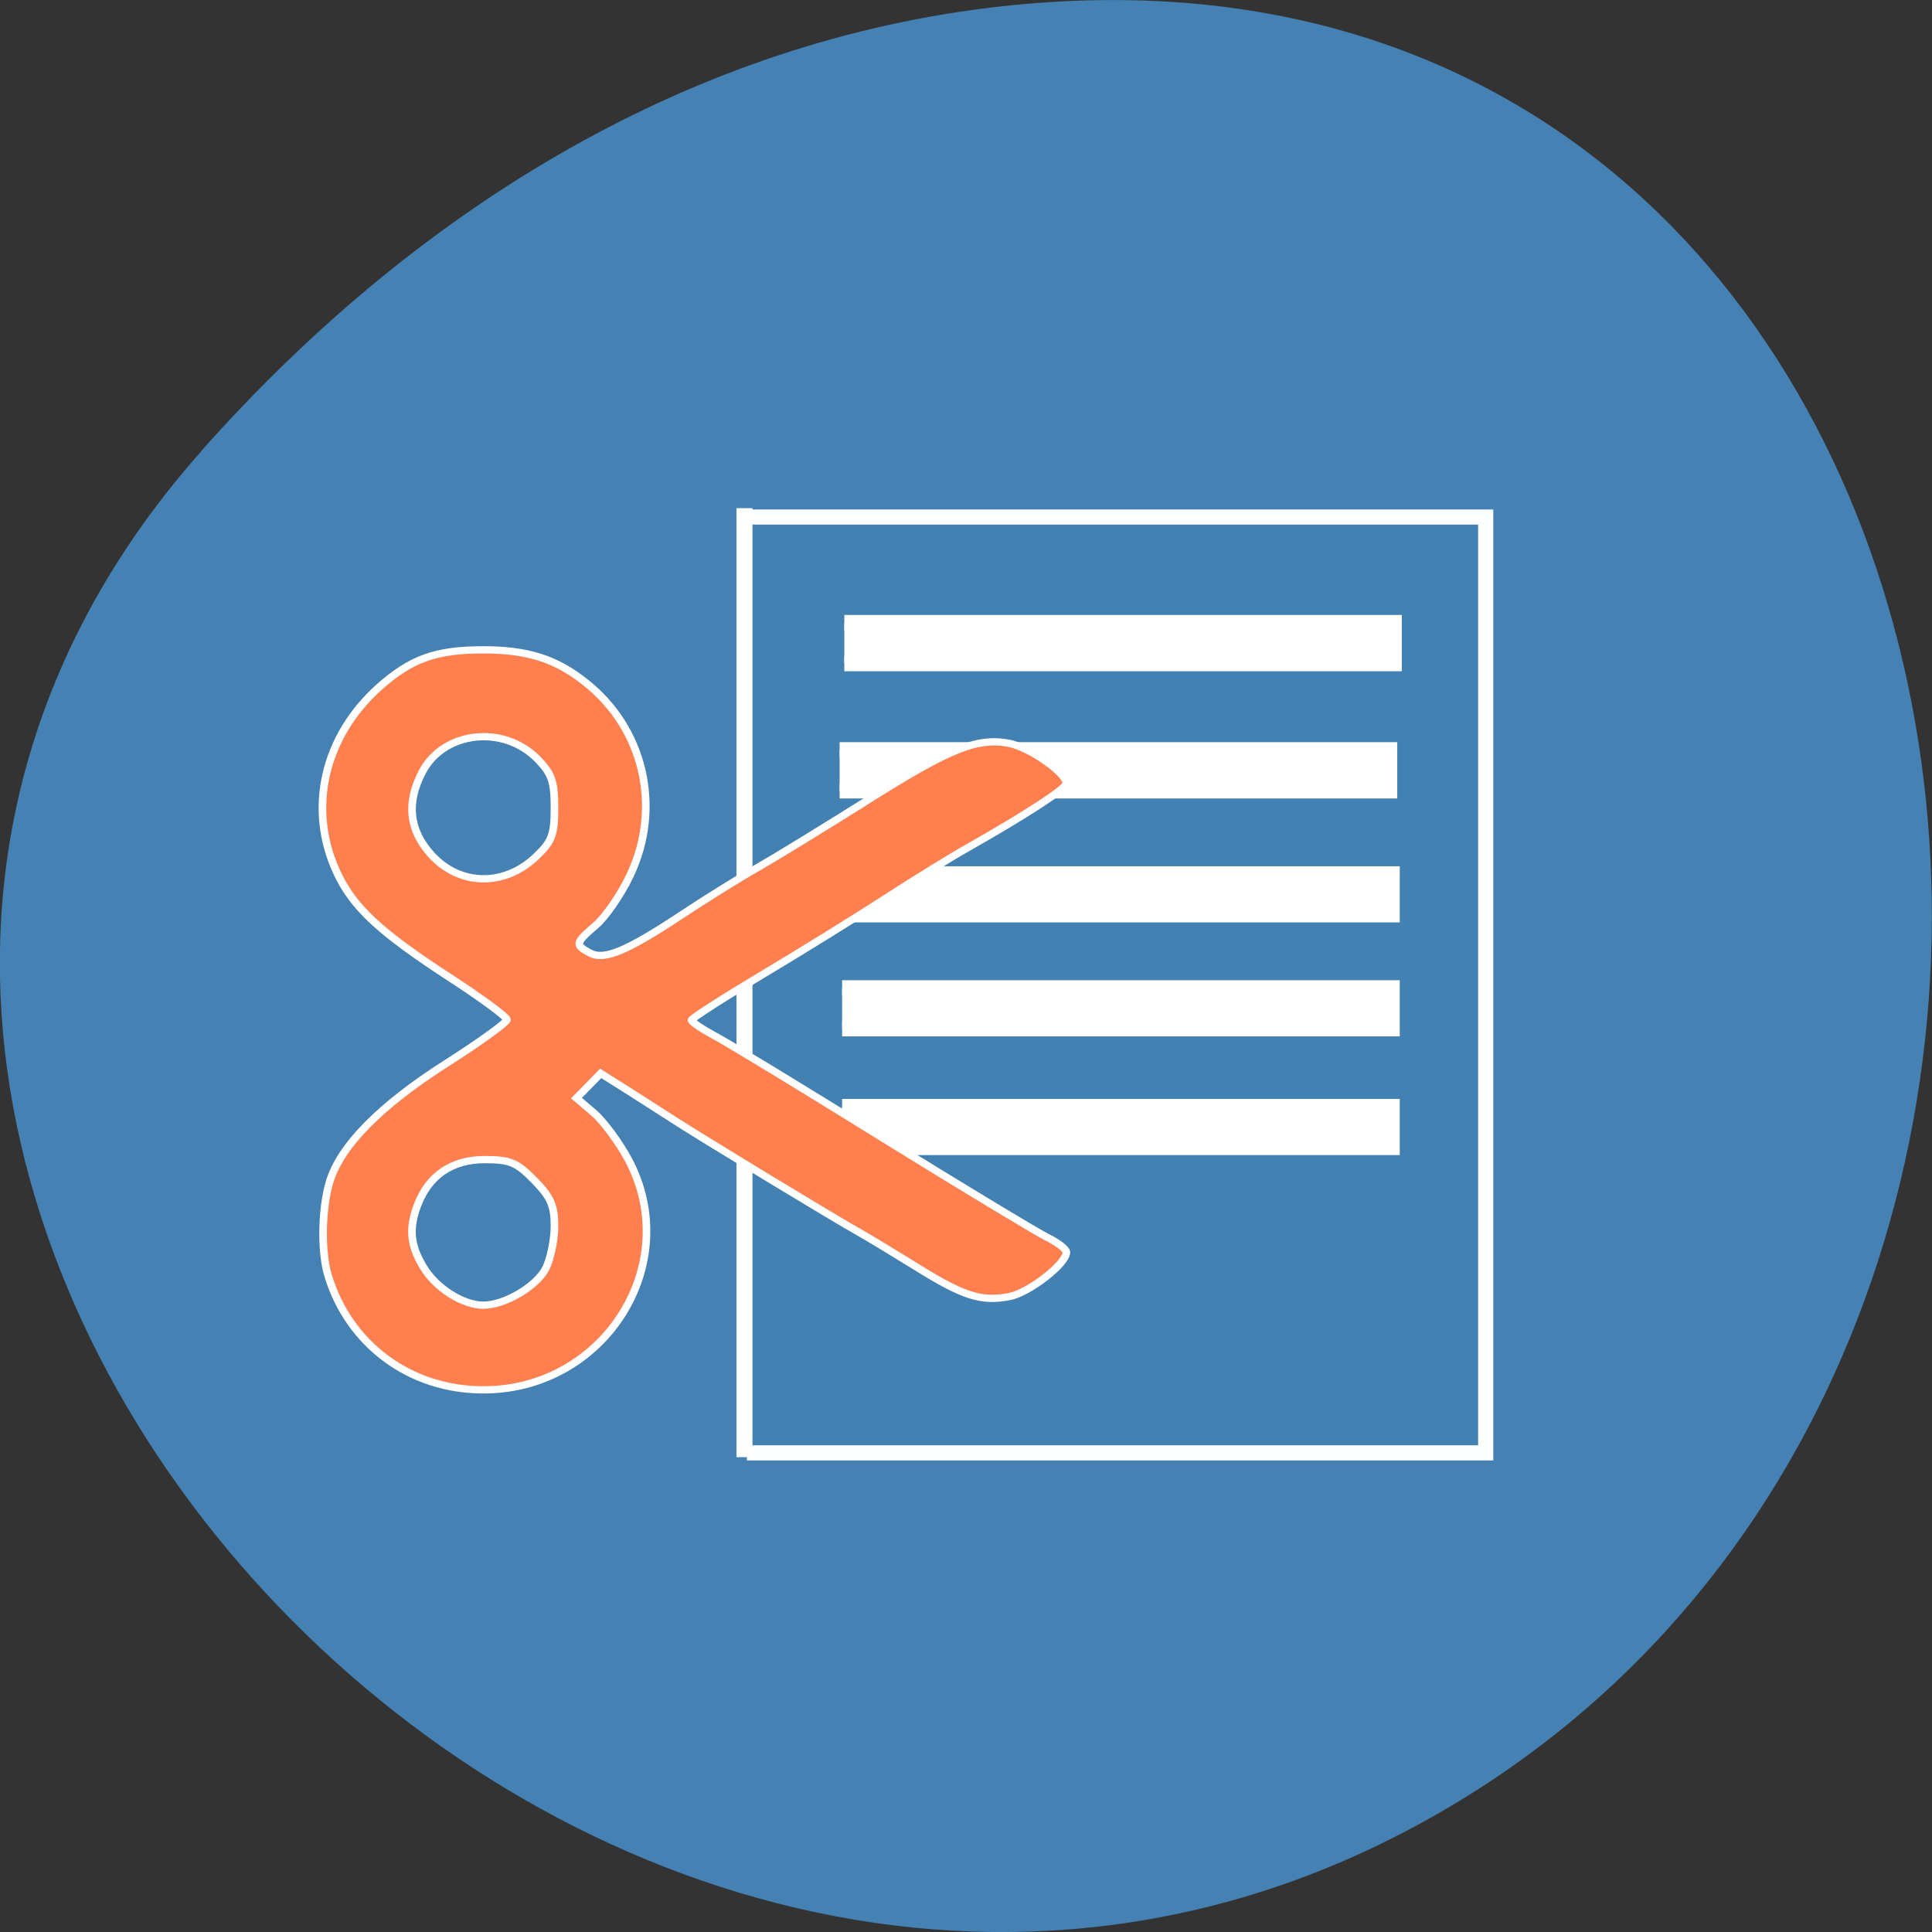 <svg xmlns="http://www.w3.org/2000/svg" viewBox="0 0 48 48"><rect x="0" y="0" width="48" height="48" fill="#333333" stroke="none"/><g fill="#4581b3"><path d="m 5 11.211 c -15.836 17.855 9.141 45.34 30.05 34.22 c 21.14 -11.23 15.504 -48.4 -10.457 -45.24 c -7.727 0.941 -14.43 5.191 -19.598 11.02"/><path d="m 98.71 68.33 h 97.63 v 123.67 h -97.63" transform="scale(0.188)" stroke-opacity="0.996" stroke="#fff" fill-opacity="0.996" stroke-width="2"/></g><g fill="#fff"><path d="m 18.297 12.625 h 0.398 v 23.578 h -0.398"/><g stroke="#fff" stroke-width="2" transform="scale(0.188)"><path d="m 110.96 99.08 h 72.69 v 5.438 h -72.69"/><path d="m 111.58 82.27 h 72.67 v 5.438 h -72.67"/><path d="m 111.29 115.48 h 72.69 v 5.417 h -72.69"/><path d="m 111.29 130.54 h 72.69 v 5.417 h -72.69"/><path d="m 111.29 146.23 h 72.69 v 5.417 h -72.69"/></g></g><path d="m 30.541 150.38 c 2.153 7.57 8.532 12.53 16.13 12.53 c 12.627 0.034 20.898 -13.698 15.11 -25.08 c -0.963 -1.888 -2.578 -4.171 -3.573 -5.081 l -1.827 -1.631 l 1.256 -1.339 l 1.256 -1.356 l 2.708 1.785 c 1.485 0.996 3.671 2.455 4.861 3.261 c 2.626 1.802 16.934 10.9 19.299 12.273 c 0.93 0.549 3.605 2.249 5.938 3.759 c 4.91 3.21 6.754 3.828 9.69 3.244 c 2.039 -0.412 5.922 -3.57 5.922 -4.823 c 0 -0.343 -0.914 -1.081 -2.023 -1.648 c -1.093 -0.566 -8.826 -5.458 -17.16 -10.865 c -8.336 -5.424 -16.199 -10.436 -17.488 -11.14 c -1.272 -0.721 -2.3 -1.459 -2.3 -1.648 c 0 -0.189 3.344 -2.437 7.406 -4.978 c 4.062 -2.54 9.821 -6.282 12.823 -8.325 c 2.985 -2.025 6.835 -4.514 8.532 -5.51 c 5.987 -3.553 10.212 -6.437 10.212 -6.986 c 0 -1.133 -3.834 -3.931 -5.954 -4.36 c -3.312 -0.669 -6.215 0.566 -14.715 6.197 c -4.242 2.798 -9.364 6.094 -11.387 7.312 c -2.023 1.202 -5.579 3.536 -7.928 5.167 c -5.791 4.02 -8.092 5.01 -9.576 4.154 c -1.55 -0.875 -1.501 -1.081 0.653 -3.02 c 0.995 -0.893 2.578 -3.296 3.507 -5.338 c 3.41 -7.432 1.501 -16.12 -4.649 -21.16 c -3.067 -2.54 -5.987 -3.502 -10.588 -3.502 c -4.943 0 -7.504 0.978 -10.849 4.102 c -5.677 5.355 -7.39 13.166 -4.405 20.03 c 1.713 3.931 4.454 6.591 12.07 11.775 c 3.116 2.128 5.661 4.102 5.661 4.394 c 0 0.309 -2.822 2.437 -6.264 4.738 c -6.966 4.652 -11.08 9.05 -12.186 12.994 c -0.816 2.901 -0.881 7.518 -0.163 10.08 m 9.315 -7.587 c 1.158 -3.244 3.589 -4.978 6.966 -4.978 c 2.659 0 3.344 0.292 5.171 2.249 c 1.713 1.837 2.104 2.746 2.104 4.995 c 0 1.493 -0.408 3.57 -0.897 4.6 c -0.963 1.974 -4.274 4.02 -6.493 4.02 c -2.137 0 -4.943 -1.871 -6.248 -4.171 c -1.354 -2.352 -1.517 -4.171 -0.604 -6.729 m 0.506 -47.22 c 2.235 -4.446 8.434 -5.167 11.974 -1.39 c 1.485 1.596 1.762 2.437 1.762 5.304 c 0 2.97 -0.261 3.673 -1.909 5.321 c -3.328 3.33 -7.994 3.21 -10.946 -0.257 c -2.268 -2.678 -2.561 -5.613 -0.881 -8.977" transform="matrix(0.239 0 0 0.228 0.847 -2.613)" fill="#ff7f4f" stroke="#fff" stroke-width="0.791"/></svg>